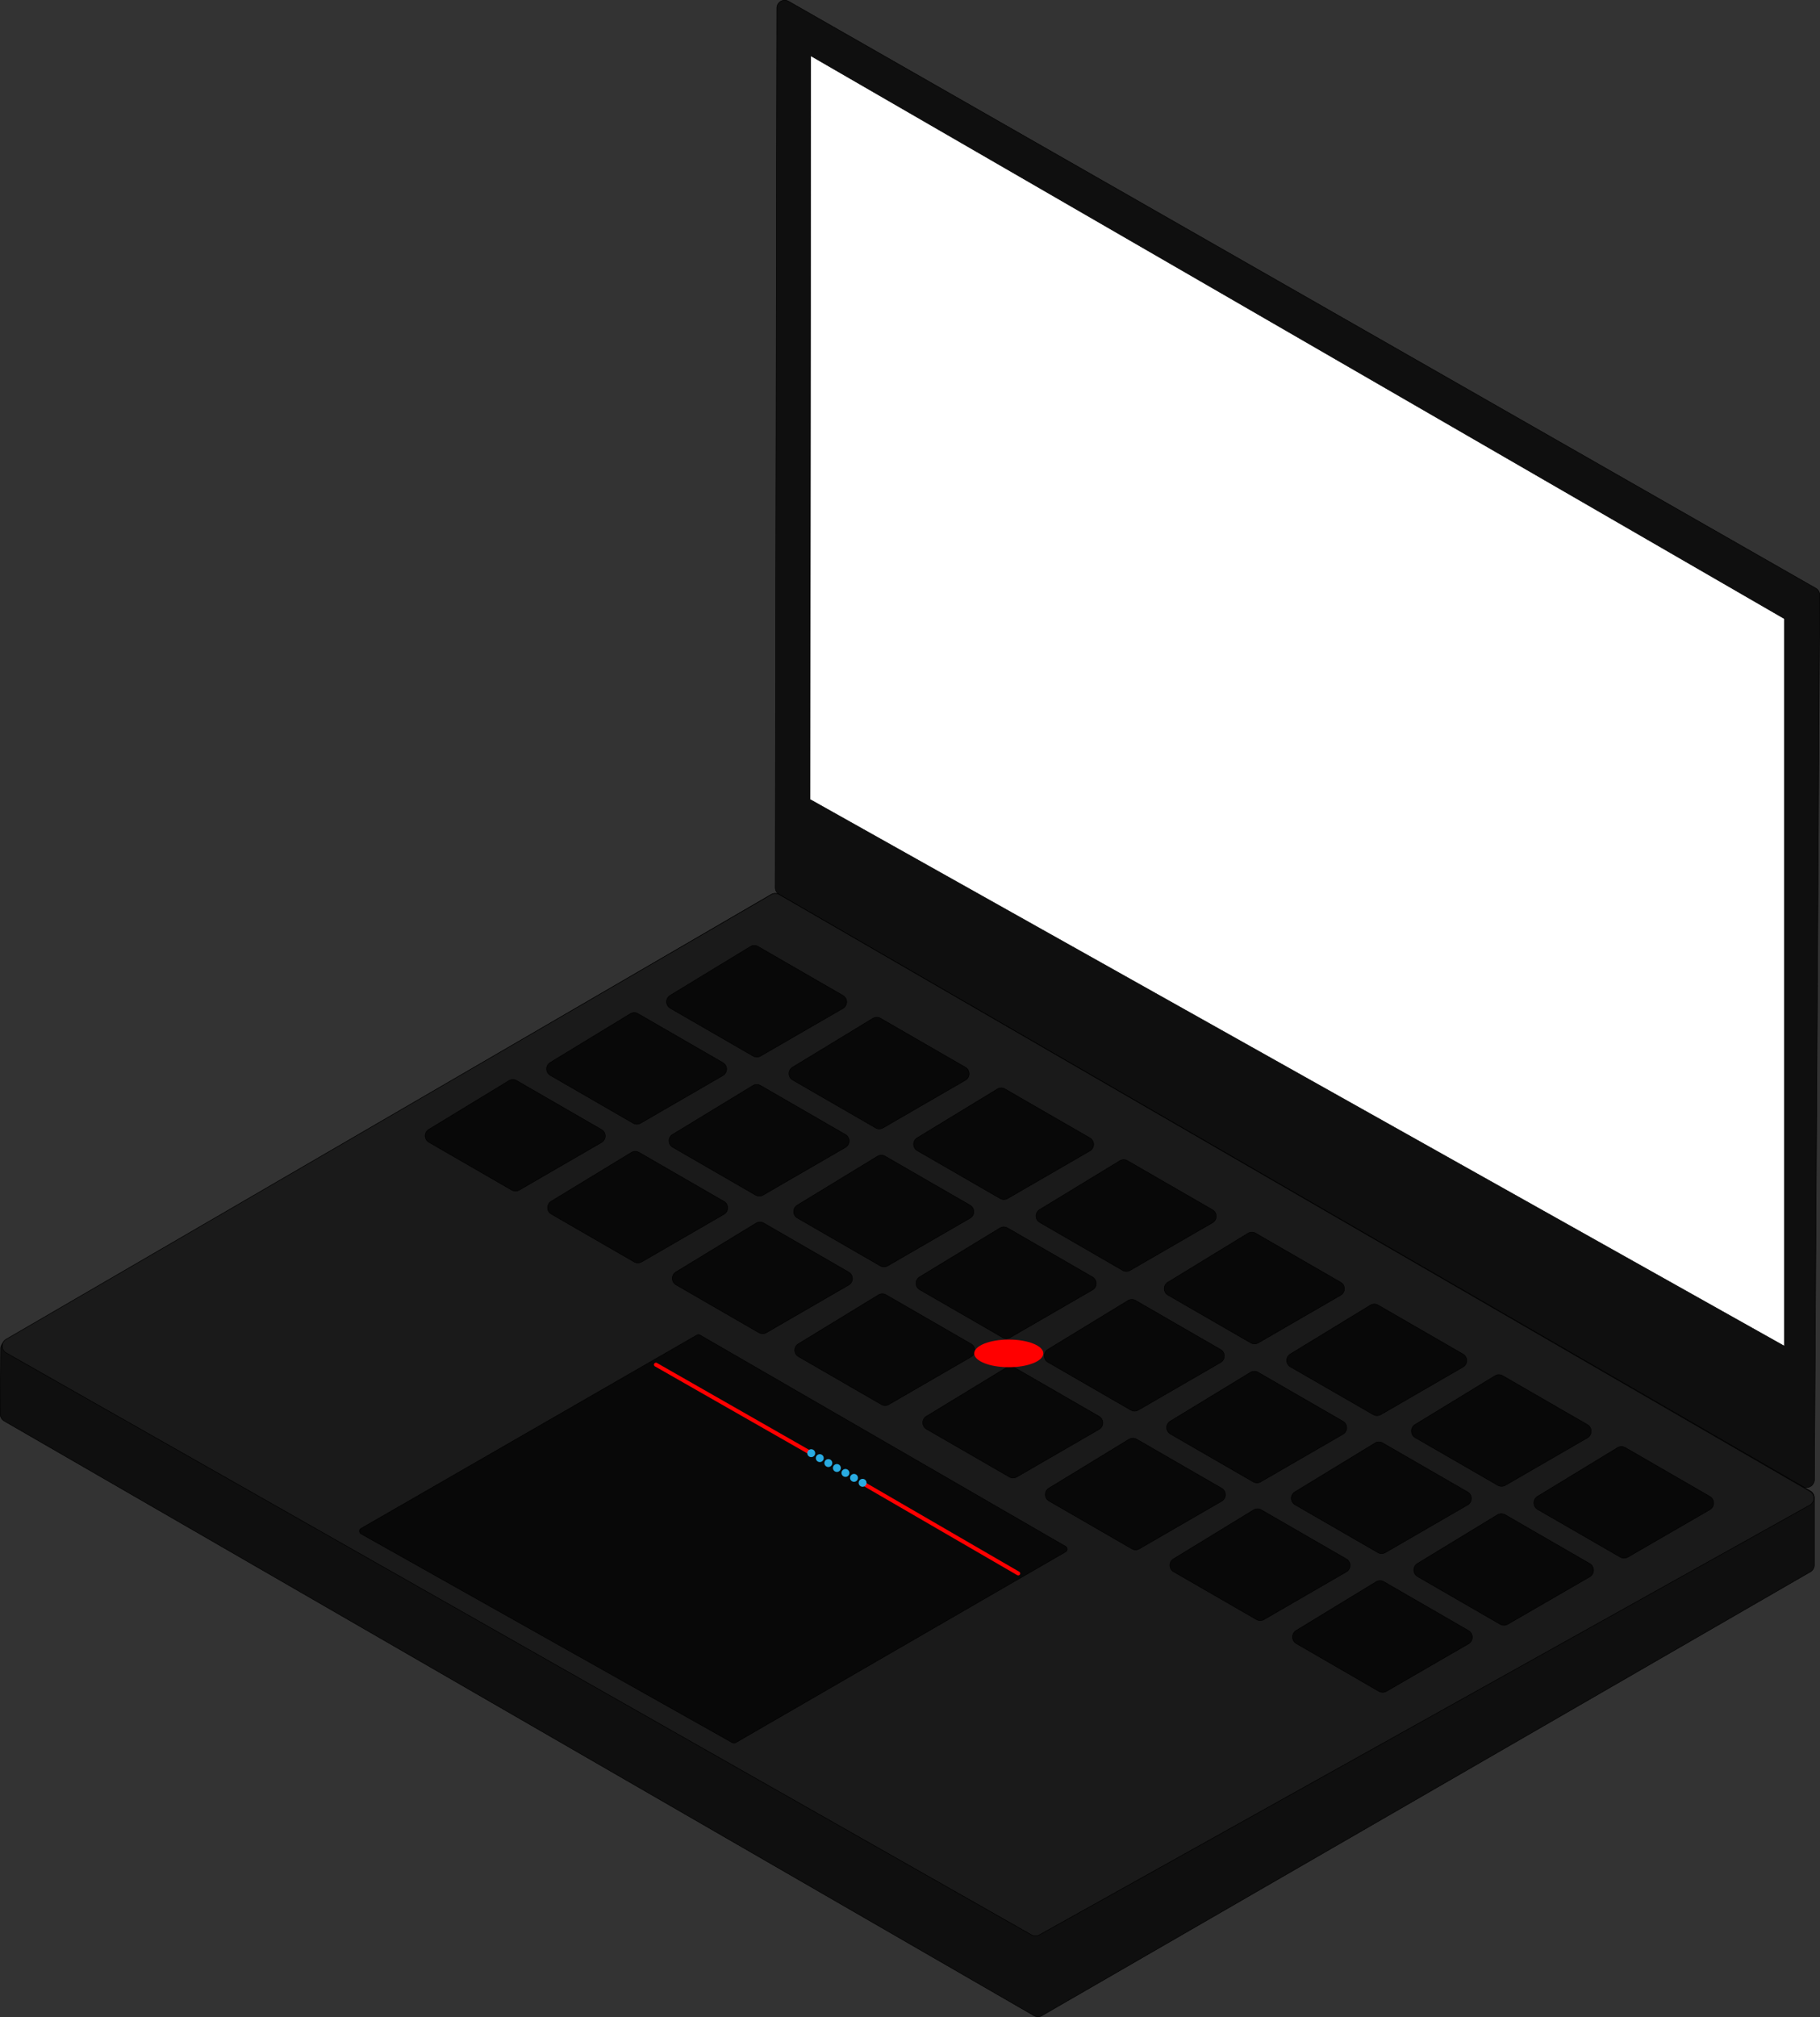 <svg id="Layer_1" data-name="Layer 1" xmlns="http://www.w3.org/2000/svg" viewBox="0 0 921.25 1020.79"><rect x="0" y="0" width="921.25" height="1020.79" fill="#333333" stroke="none"/><defs><style>.cls-1{fill:#0f0f0f;}.cls-1,.cls-2,.cls-3,.cls-4{stroke:#000;stroke-miterlimit:10;stroke-width:0.25px;}.cls-2{fill:#fff;}.cls-3{fill:#1a1a1a;}.cls-4{fill:#080808;}.cls-5{stroke:red;stroke-width:2px;}.cls-5,.cls-6,.cls-7{stroke-linecap:round;stroke-linejoin:round;}.cls-6,.cls-7{fill:none;stroke:#29abe2;stroke-width:4px;}.cls-7{stroke-dasharray:0 5;}.cls-8{fill:red;}</style></defs><path class="cls-1" d="M971,304.28,968.29,751.9a4,4,0,0,1-6,3.44l-518-299.6a4,4,0,0,1-2-3.47l.78-445.06a4,4,0,0,1,6-3.46L969,300.78A4,4,0,0,1,971,304.28Z" transform="translate(-49.87 -3.09)"/><polygon class="cls-2" points="903.2 313.1 410.38 28.24 410.05 404.58 903.2 681.22 903.2 313.1"/><path class="cls-1" d="M968.25,761.09v34a4,4,0,0,1-2,3.46l-389,224.62a4,4,0,0,1-4,0L52,722.24a4,4,0,0,1-2-3.69l.21-33.37a5.67,5.67,0,0,1,2.5-3.76L440.27,455.77a4,4,0,0,1,4,0l522,301.88A4,4,0,0,1,968.25,761.09Z" transform="translate(-49.87 -3.09)"/><path class="cls-3" d="M966,764.74,576,982.27a4,4,0,0,1-4,0L53,687.73a4,4,0,0,1,0-6.91L440.27,455.77a4,4,0,0,1,4,0L966,757.81A4,4,0,0,1,966,764.74Z" transform="translate(-49.87 -3.09)"/><path class="cls-4" d="M915.35,760.39l-42.79-24.71a3.86,3.86,0,0,0-3.95.05l-40.44,24.61a3.87,3.87,0,0,0,.07,6.66L870,791.1a3.88,3.88,0,0,0,3.87,0l41.49-24A3.87,3.87,0,0,0,915.35,760.39Z" transform="translate(-49.87 -3.09)"/><path class="cls-4" d="M853.37,724.05l-42.79-24.71a3.86,3.86,0,0,0-4,0L766.18,724a3.87,3.87,0,0,0,.08,6.66L808,754.76a3.88,3.88,0,0,0,3.87,0l41.49-24A3.87,3.87,0,0,0,853.37,724.05Z" transform="translate(-49.87 -3.09)"/><path class="cls-4" d="M790.44,688.37l-43-24.81a3.77,3.77,0,0,0-3.85,0L703,688.33a3.77,3.77,0,0,0,.07,6.5L745,719a3.78,3.78,0,0,0,3.79,0l41.67-24.12A3.77,3.77,0,0,0,790.44,688.37Z" transform="translate(-49.87 -3.09)"/><path class="cls-4" d="M728.46,652l-43-24.81a3.77,3.77,0,0,0-3.85,0L641,652a3.79,3.79,0,0,0,.08,6.51L683,682.69a3.78,3.78,0,0,0,3.79,0l41.67-24.12A3.77,3.77,0,0,0,728.46,652Z" transform="translate(-49.87 -3.09)"/><path class="cls-4" d="M663.59,615.31l-43-24.81a3.81,3.81,0,0,0-3.86,0l-40.62,24.73a3.78,3.78,0,0,0,.07,6.5L618.14,646a3.76,3.76,0,0,0,3.78,0l41.68-24.11A3.79,3.79,0,0,0,663.59,615.31Z" transform="translate(-49.87 -3.09)"/><path class="cls-4" d="M601.61,579l-43-24.81a3.81,3.81,0,0,0-3.86,0l-40.62,24.73a3.78,3.78,0,0,0,.07,6.5l41.93,24.2a3.76,3.76,0,0,0,3.78,0l41.67-24.11A3.78,3.78,0,0,0,601.61,579Z" transform="translate(-49.87 -3.09)"/><path class="cls-4" d="M538.54,543.21l-43-24.81a3.77,3.77,0,0,0-3.85.05l-40.63,24.72a3.78,3.78,0,0,0,.08,6.5l41.92,24.21a3.78,3.78,0,0,0,3.78,0l41.68-24.11A3.79,3.79,0,0,0,538.54,543.21Z" transform="translate(-49.87 -3.09)"/><path class="cls-4" d="M476.56,506.87l-43-24.81a3.79,3.79,0,0,0-3.86.05l-40.62,24.72a3.78,3.78,0,0,0,.07,6.5l41.93,24.21a3.78,3.78,0,0,0,3.78,0l41.68-24.11A3.79,3.79,0,0,0,476.56,506.87Z" transform="translate(-49.87 -3.09)"/><path class="cls-4" d="M854.62,794.41,811.83,769.7a3.88,3.88,0,0,0-4,0l-40.45,24.61a3.87,3.87,0,0,0,.08,6.66l41.74,24.1a3.85,3.85,0,0,0,3.88,0l41.49-24A3.87,3.87,0,0,0,854.62,794.41Z" transform="translate(-49.87 -3.09)"/><path class="cls-4" d="M792.77,758.15l-43-24.81a3.79,3.79,0,0,0-3.86,0L705.32,758.1a3.78,3.78,0,0,0,.07,6.5l41.93,24.21a3.76,3.76,0,0,0,3.78,0l41.68-24.12A3.78,3.78,0,0,0,792.77,758.15Z" transform="translate(-49.87 -3.09)"/><path class="cls-4" d="M729.71,722.39l-43-24.81a3.79,3.79,0,0,0-3.85,0l-40.63,24.73a3.78,3.78,0,0,0,.08,6.5l41.92,24.2a3.76,3.76,0,0,0,3.78,0l41.68-24.11A3.79,3.79,0,0,0,729.71,722.39Z" transform="translate(-49.87 -3.09)"/><path class="cls-4" d="M667.72,686.05l-43-24.81a3.81,3.81,0,0,0-3.86,0L580.27,686a3.78,3.78,0,0,0,.08,6.5l41.92,24.2a3.76,3.76,0,0,0,3.78,0l41.68-24.11A3.79,3.79,0,0,0,667.72,686.05Z" transform="translate(-49.87 -3.09)"/><path class="cls-4" d="M602.86,649.33l-43-24.81a3.79,3.79,0,0,0-3.86.05l-40.62,24.72a3.77,3.77,0,0,0,.07,6.5L557.41,680a3.76,3.76,0,0,0,3.78,0l41.67-24.11A3.78,3.78,0,0,0,602.86,649.33Z" transform="translate(-49.87 -3.09)"/><path class="cls-4" d="M540.88,613l-43-24.81a3.77,3.77,0,0,0-3.85.05L453.42,613a3.78,3.78,0,0,0,.08,6.5l41.92,24.2a3.78,3.78,0,0,0,3.79,0l41.67-24.11A3.78,3.78,0,0,0,540.88,613Z" transform="translate(-49.87 -3.09)"/><path class="cls-4" d="M477.81,577.24l-43-24.82a3.79,3.79,0,0,0-3.86.05l-40.62,24.72a3.78,3.78,0,0,0,.07,6.5l41.93,24.21a3.81,3.81,0,0,0,3.78,0l41.67-24.12A3.77,3.77,0,0,0,477.81,577.24Z" transform="translate(-49.87 -3.09)"/><path class="cls-4" d="M415.83,540.9l-43-24.82a3.77,3.77,0,0,0-3.85,0l-40.62,24.72a3.77,3.77,0,0,0,.07,6.5l41.93,24.21a3.81,3.81,0,0,0,3.78,0l41.67-24.12A3.77,3.77,0,0,0,415.83,540.9Z" transform="translate(-49.87 -3.09)"/><path class="cls-4" d="M793.17,828.27l-42.79-24.71a3.88,3.88,0,0,0-4,.05L706,828.22a3.87,3.87,0,0,0,.08,6.66L747.8,859a3.85,3.85,0,0,0,3.88,0l41.49-24A3.87,3.87,0,0,0,793.17,828.27Z" transform="translate(-49.87 -3.09)"/><path class="cls-4" d="M731.32,792l-43-24.81a3.79,3.79,0,0,0-3.86,0L643.87,792a3.79,3.79,0,0,0,.07,6.51l41.93,24.2a3.76,3.76,0,0,0,3.78,0l41.67-24.12A3.77,3.77,0,0,0,731.32,792Z" transform="translate(-49.87 -3.09)"/><path class="cls-4" d="M668.25,756.25l-43-24.81a3.79,3.79,0,0,0-3.86,0L580.8,756.21a3.78,3.78,0,0,0,.08,6.5l41.92,24.2a3.76,3.76,0,0,0,3.78,0l41.68-24.11A3.79,3.79,0,0,0,668.25,756.25Z" transform="translate(-49.87 -3.09)"/><path class="cls-4" d="M606.27,719.91l-43-24.81a3.81,3.81,0,0,0-3.86,0l-40.62,24.73a3.78,3.78,0,0,0,.07,6.5l41.93,24.2a3.76,3.76,0,0,0,3.78,0l41.68-24.11A3.79,3.79,0,0,0,606.27,719.91Z" transform="translate(-49.87 -3.09)"/><path class="cls-4" d="M541.41,683.19l-43-24.81a3.77,3.77,0,0,0-3.85,0L454,683.15a3.77,3.77,0,0,0,.07,6.5L496,713.86a3.8,3.8,0,0,0,3.79,0l41.67-24.11A3.78,3.78,0,0,0,541.41,683.19Z" transform="translate(-49.87 -3.09)"/><path class="cls-4" d="M479.43,646.85l-43-24.81a3.77,3.77,0,0,0-3.85.05L392,646.81a3.78,3.78,0,0,0,.08,6.5L434,677.52a3.8,3.8,0,0,0,3.79,0l41.67-24.11A3.78,3.78,0,0,0,479.43,646.85Z" transform="translate(-49.87 -3.09)"/><path class="cls-4" d="M416.36,611.1l-43-24.81a3.76,3.76,0,0,0-3.86,0l-40.62,24.72a3.78,3.78,0,0,0,.07,6.5l41.93,24.21a3.81,3.81,0,0,0,3.78,0l41.67-24.12A3.77,3.77,0,0,0,416.36,611.1Z" transform="translate(-49.87 -3.09)"/><path class="cls-4" d="M354.38,574.76l-43-24.82a3.77,3.77,0,0,0-3.85,0l-40.63,24.72a3.78,3.78,0,0,0,.08,6.5l41.92,24.21a3.82,3.82,0,0,0,3.79,0l41.67-24.12A3.77,3.77,0,0,0,354.38,574.76Z" transform="translate(-49.87 -3.09)"/><path class="cls-4" d="M589.33,785.72l-185.13-107a1.57,1.57,0,0,0-1.57,0l-170,97.87a1.57,1.57,0,0,0,0,2.73l188,105.72a1.58,1.58,0,0,0,1.56,0l167.06-96.6A1.58,1.58,0,0,0,589.33,785.72Z" transform="translate(-49.87 -3.09)"/><line class="cls-5" x1="332.03" y1="690.62" x2="411.13" y2="735.78"/><line class="cls-5" x1="436.31" y1="750.4" x2="515.41" y2="796.28"/><line class="cls-6" x1="410.63" y1="735.41" x2="410.63" y2="735.41"/><line class="cls-7" x1="414.96" y1="737.91" x2="434.46" y2="749.16"/><line class="cls-6" x1="436.63" y1="750.41" x2="436.63" y2="750.41"/><ellipse class="cls-8" cx="510.63" cy="684.91" rx="17.5" ry="7"/></svg>